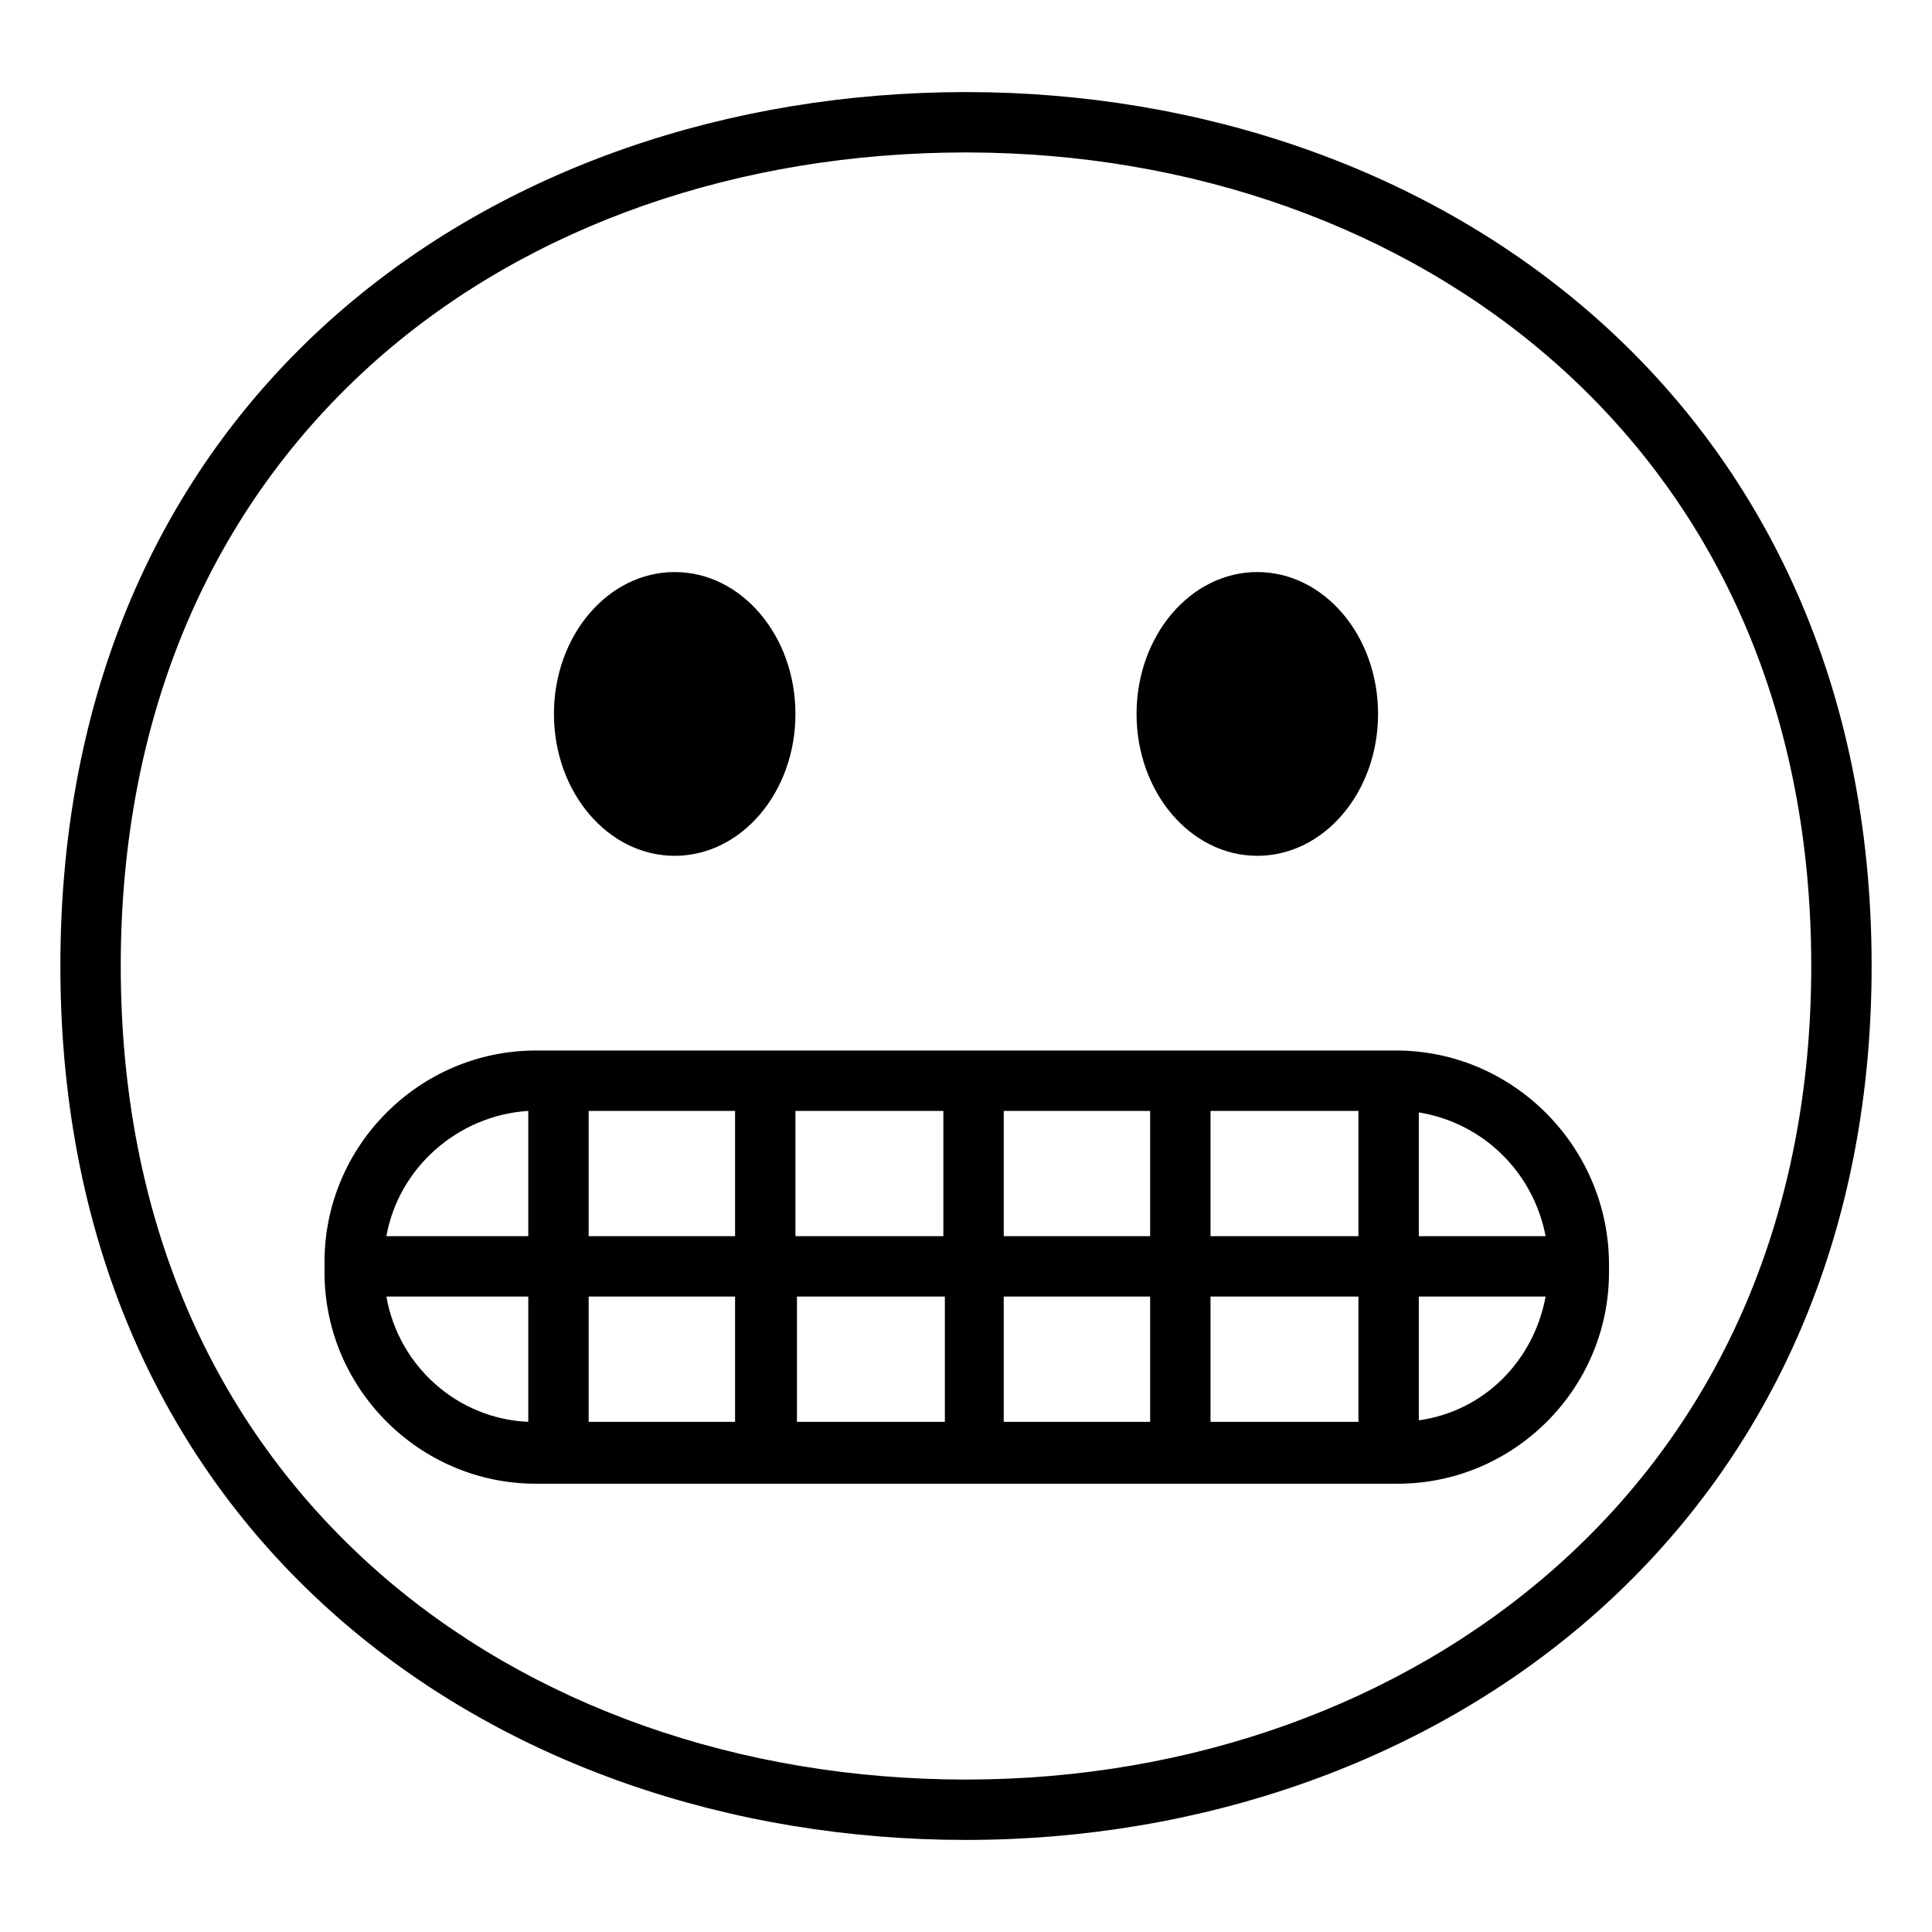 <svg viewBox="0 0 128 128" xmlns="http://www.w3.org/2000/svg">
  <g>
    <path d="M64,6.1C32.8,6.1,4,26.1,4,64c0,37.7,28.8,57.9,60,57.9s60-20.7,60-57.9C124,26.6,95.2,6.1,64,6.1z M103,103.9 c-10.2,9-24.1,14-39,14c-15,0-28.9-4.9-39-13.8C13.9,94.3,8,80.5,8,64s5.9-30.4,17-40.2c10.1-8.9,24-13.7,39-13.7s28.9,5,39,13.9 c11.1,9.8,17,23.6,17,40C120,80.3,114.1,94.1,103,103.9z"/>
    <path d="M92.5,69.6h-57c-7.7,0-14,6.3-14,14v0.7c0,7.7,6.3,14,14,14h57.1c7.7,0,14-6.3,14-14v-0.7 C106.5,75.9,100.2,69.6,92.5,69.6z M35,94.2c-4.7-0.2-8.6-3.7-9.4-8.3H35V94.2z M35,81.9h-9.4c0.8-4.5,4.7-8,9.4-8.3V81.9z M48.7,94.2H39v-8.3h9.7V94.2z M48.7,81.9H39v-8.3h9.7V81.9z M52.7,73.6h9.8v8.3h-9.8V73.6z M62.6,94.2h-9.8v-8.3h9.8V94.2z M76.2,94.2h-9.7v-8.3h9.7V94.2z M76.2,81.9h-9.7v-8.3h9.7V81.9z M90,94.2h-9.8v-8.3H90V94.2z M90,81.9h-9.8v-8.3H90V81.9z M94,94.1v-8.2h8.4C101.6,90.2,98.3,93.5,94,94.1z M94,81.9v-8.2c4.3,0.7,7.6,4,8.4,8.2H94z"/>
    <ellipse cx="44.7" cy="47.3" rx="8" ry="9.4"/>
    <ellipse cx="83.3" cy="47.3" rx="8" ry="9.4"/>
  </g>
</svg>